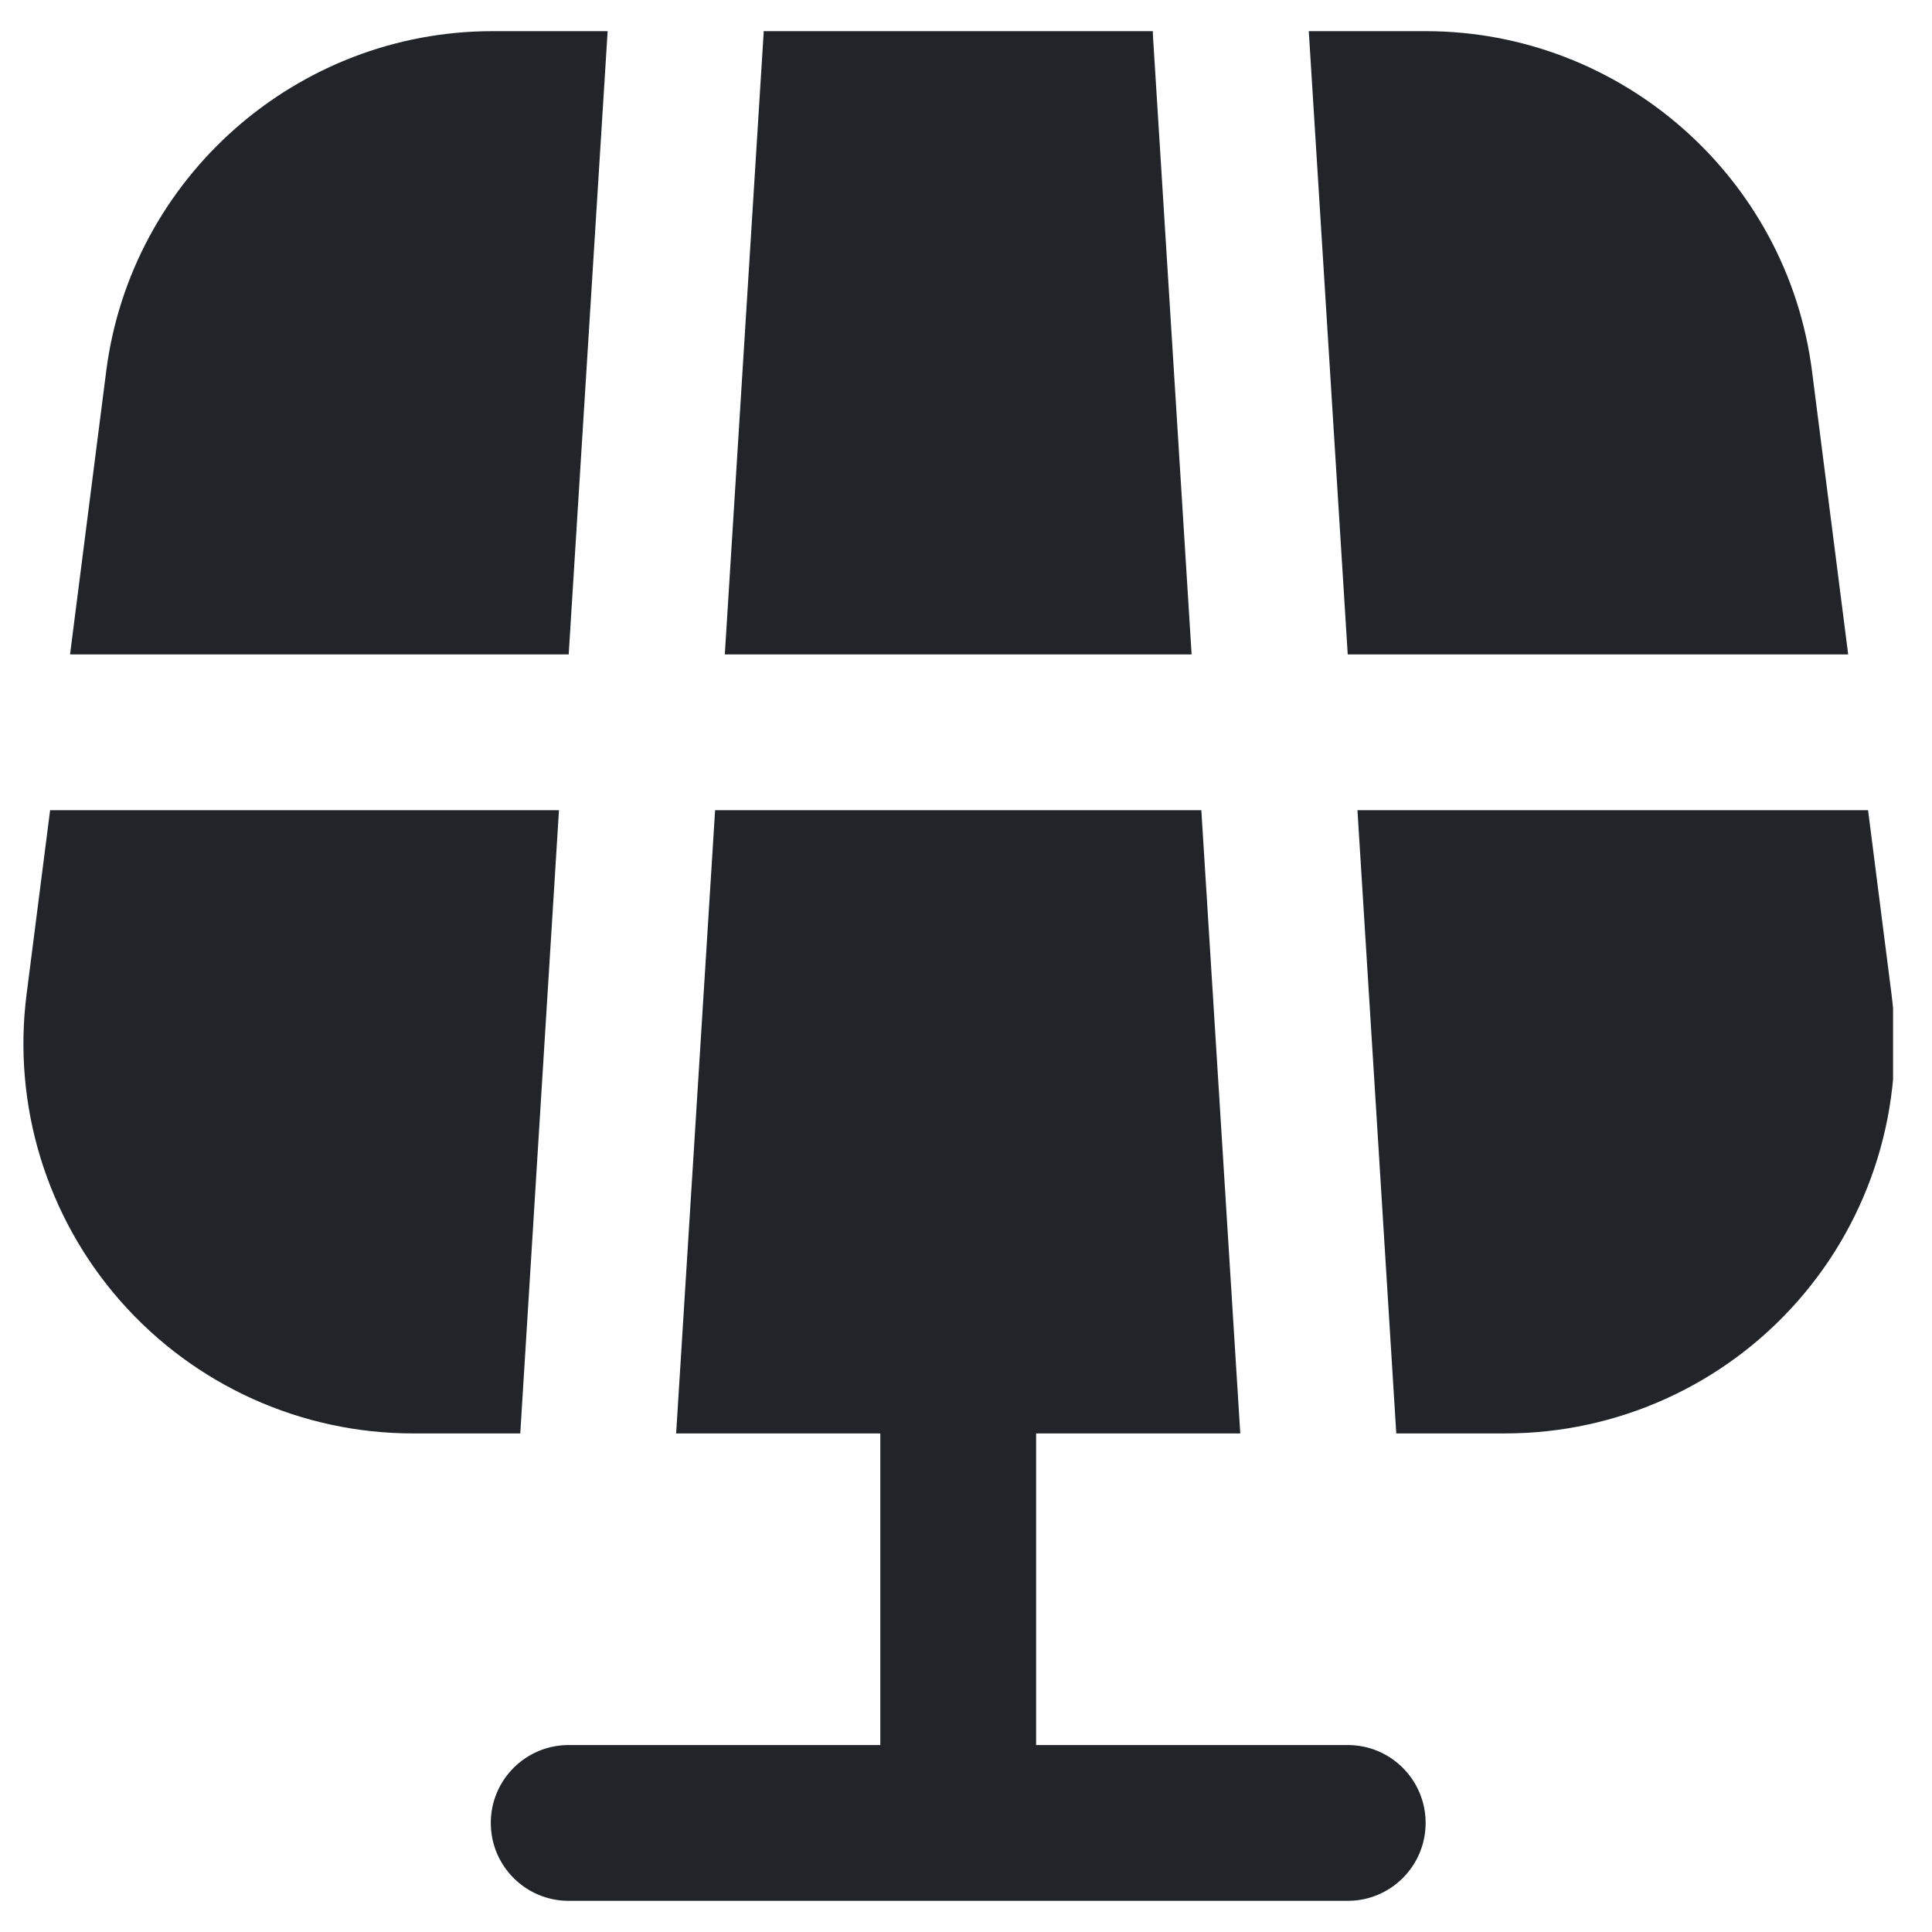 <svg width="31" height="31" viewBox="0 0 31 31" fill="none" xmlns="http://www.w3.org/2000/svg">
<g clip-path="url(#clip0_1957_27)">
<path d="M22.875 29.25C22.875 29.941 22.315 30.5 21.625 30.5H9.125C8.435 30.5 7.875 29.941 7.875 29.25C7.875 28.559 8.435 28 9.125 28H14.125V23H10.849L11.474 13H19.276L19.901 23H16.625V28H21.625C22.315 28 22.875 28.559 22.875 29.25ZM18.5 0.578C18.499 0.551 18.498 0.525 18.498 0.5H12.253C12.253 0.526 12.253 0.552 12.25 0.578L11.63 10.5H19.12L18.5 0.578ZM29.655 10.5L29.075 5.957C28.678 2.846 26.013 0.5 22.875 0.5H21L21.625 10.5H29.655ZM30.351 15.957L29.974 13H21.781C21.781 13 22.404 22.974 22.404 23H24.153C25.948 23 27.658 22.227 28.843 20.88C30.029 19.534 30.579 17.739 30.351 15.957ZM9.75 0.5H7.903C4.766 0.5 2.101 2.846 1.704 5.957L1.124 10.5H9.125L9.75 0.5ZM8.969 13H0.804L0.426 15.957C0.199 17.739 0.749 19.532 1.936 20.88C3.123 22.227 4.831 23 6.626 23H8.348C8.348 22.974 8.969 13 8.969 13Z" fill="#212529"/>
</g>
<defs>
<clipPath id="clip0_1957_27">
<rect width="30" height="30" fill="white" transform="translate(0.375 0.5)"/>
</clipPath>
</defs>
</svg>

